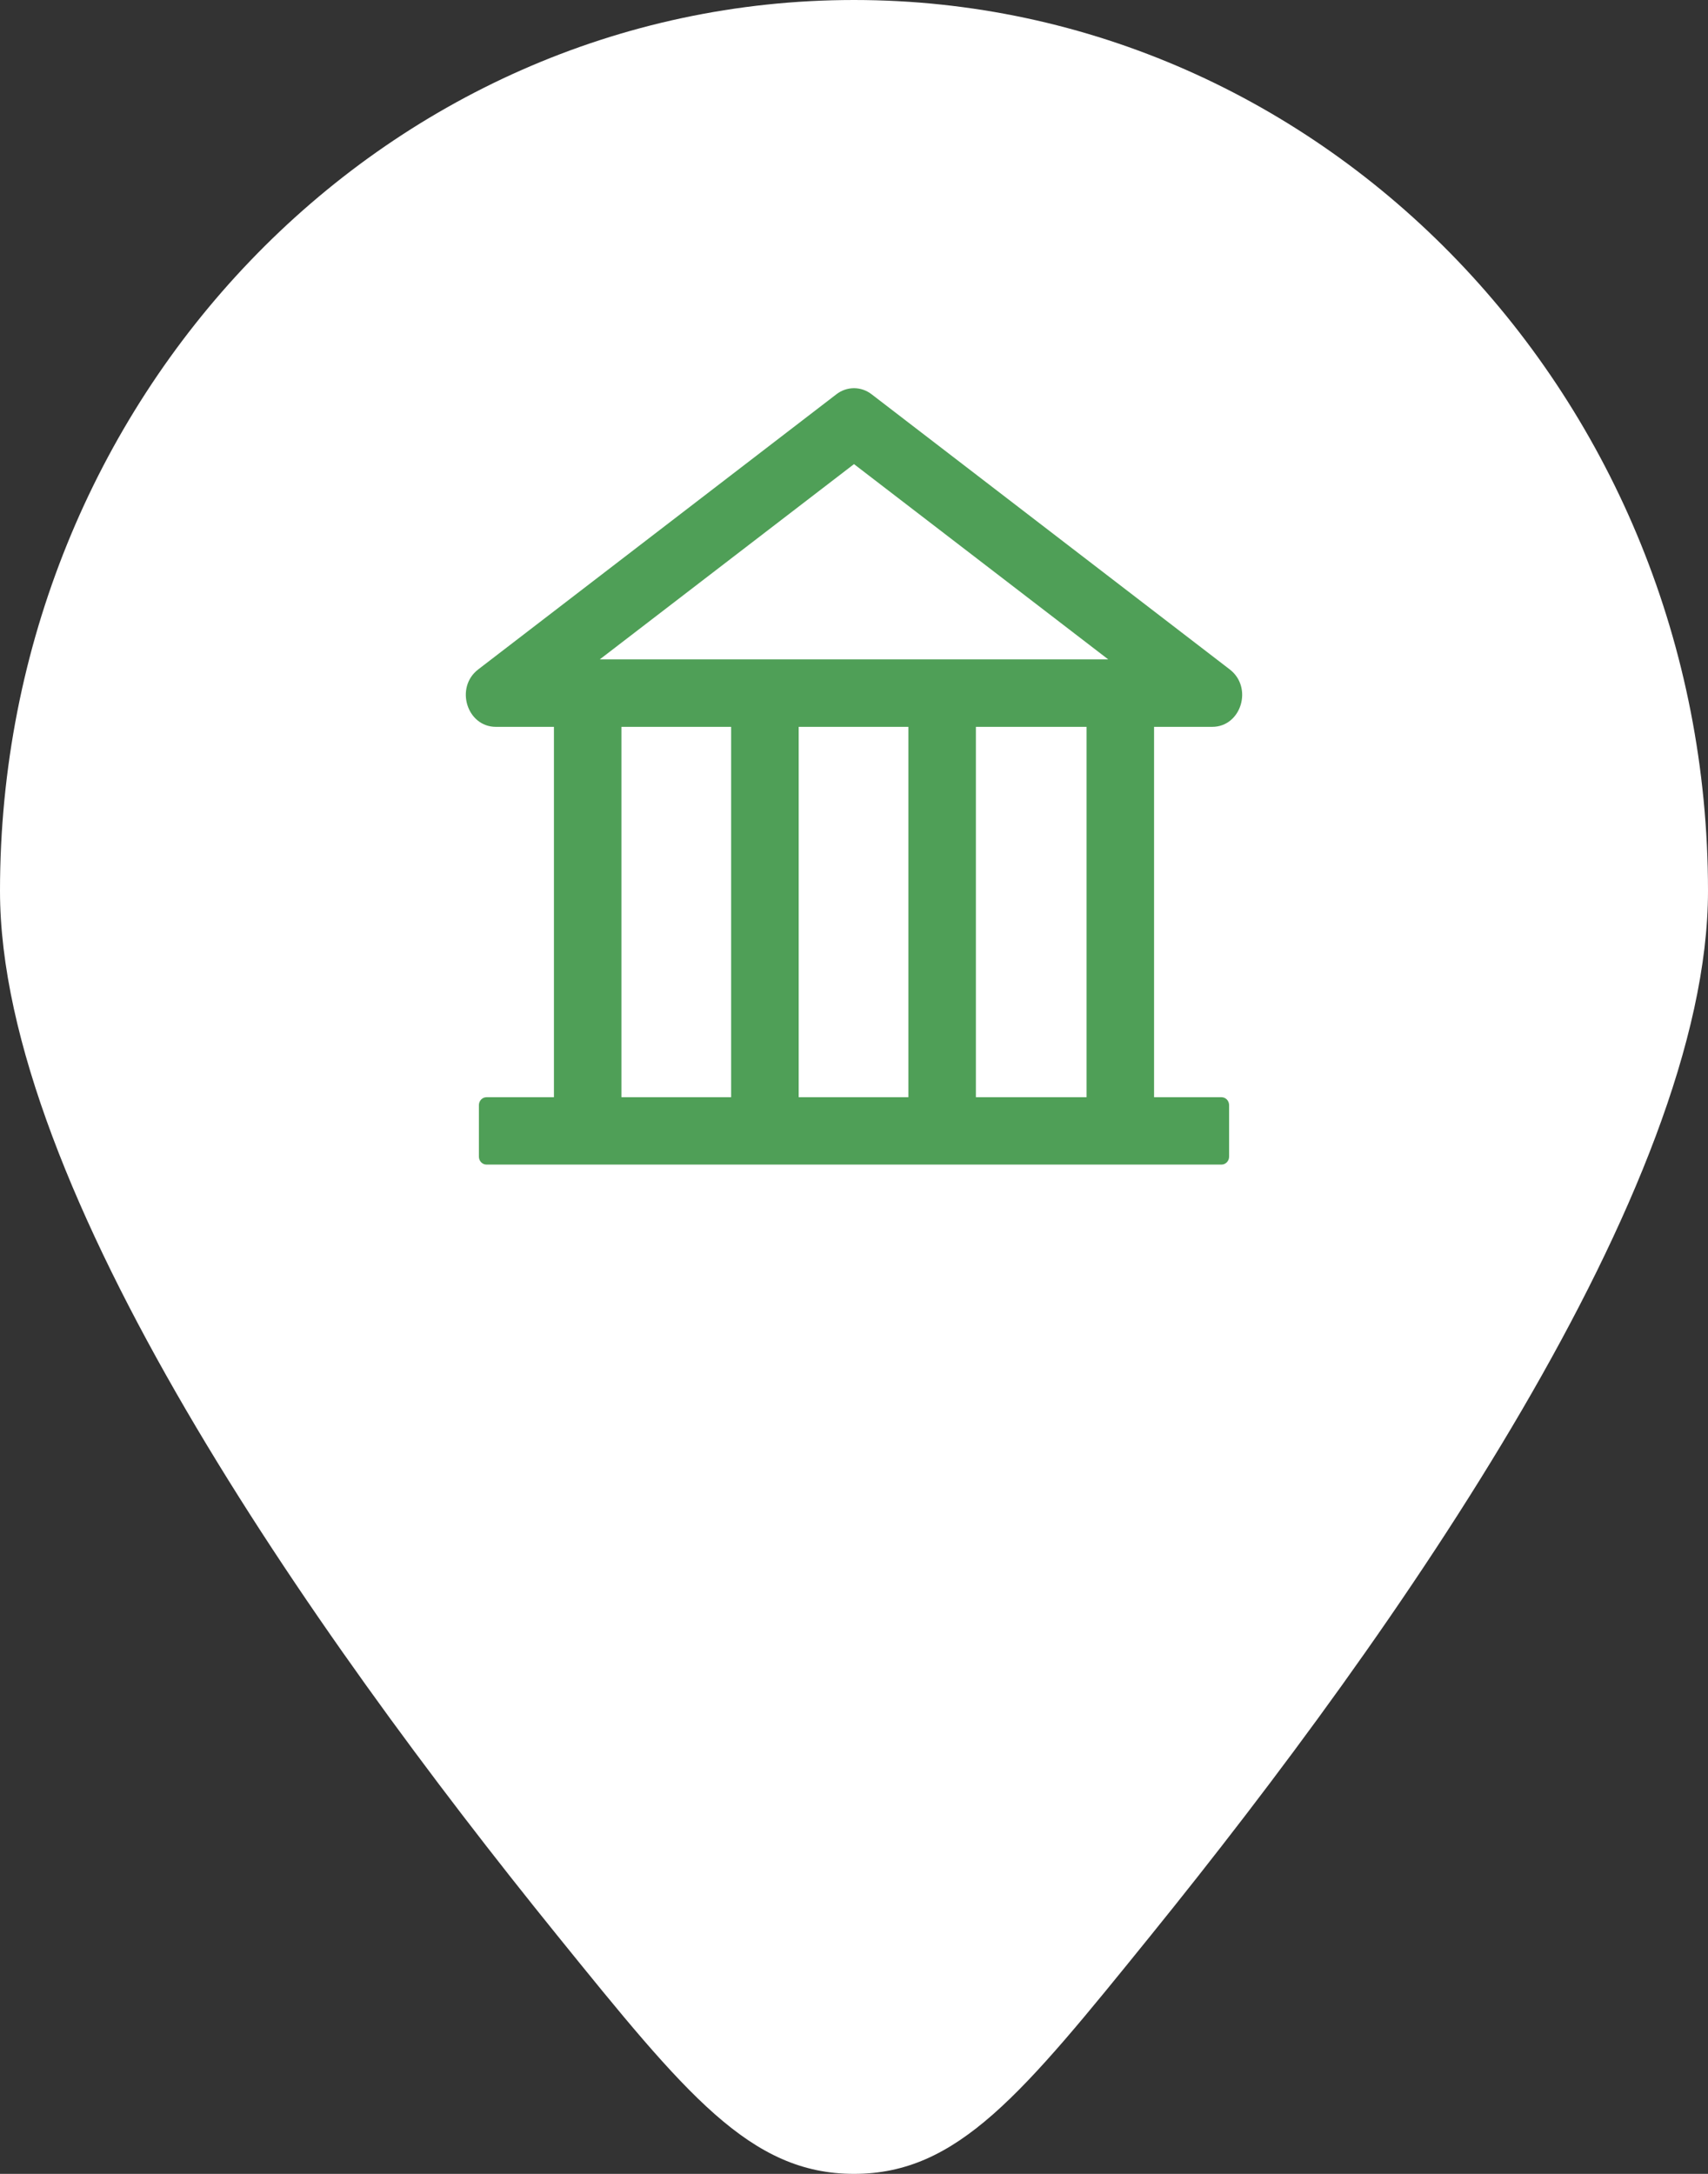 <svg width="44" height="56" viewBox="8 2 44 56" fill="none" xmlns="http://www.w3.org/2000/svg">
<rect x="8" y="2" width="44" height="56" fill="#333333" stroke="none"/>
<path fill-rule="evenodd" clip-rule="evenodd" d="M37.647 51.855C43.999 44.003 52 32.594 52 24.951C52 12.275 42.15 2 30 2C17.85 2 8 12.275 8 24.951C8 32.594 16.001 44.003 22.353 51.855C25.667 55.952 27.324 58 30 58C32.676 58 34.333 55.952 37.647 51.855Z" fill="white"/>
<path d="M39.228 20.724C39.974 20.724 40.286 19.711 39.679 19.244L30.454 12.157C30.322 12.055 30.163 12 30 12C29.837 12 29.677 12.055 29.546 12.157L20.32 19.244C19.714 19.708 20.026 20.724 20.775 20.724H22.27V30.265H20.531C20.424 30.265 20.337 30.357 20.337 30.469V31.796C20.337 31.908 20.424 32 20.531 32H39.469C39.576 32 39.663 31.908 39.663 31.796V30.469C39.663 30.357 39.576 30.265 39.469 30.265H37.73V20.724H39.228ZM30 13.956L36.549 18.986H23.451L30 13.956ZM24.009 20.724H26.835V30.265H24.009V20.724ZM28.575 20.724H31.401V30.265H28.575V20.724ZM35.991 30.265H33.14V20.724H35.991V30.265Z" fill="#4F9F57"/>
</svg>
